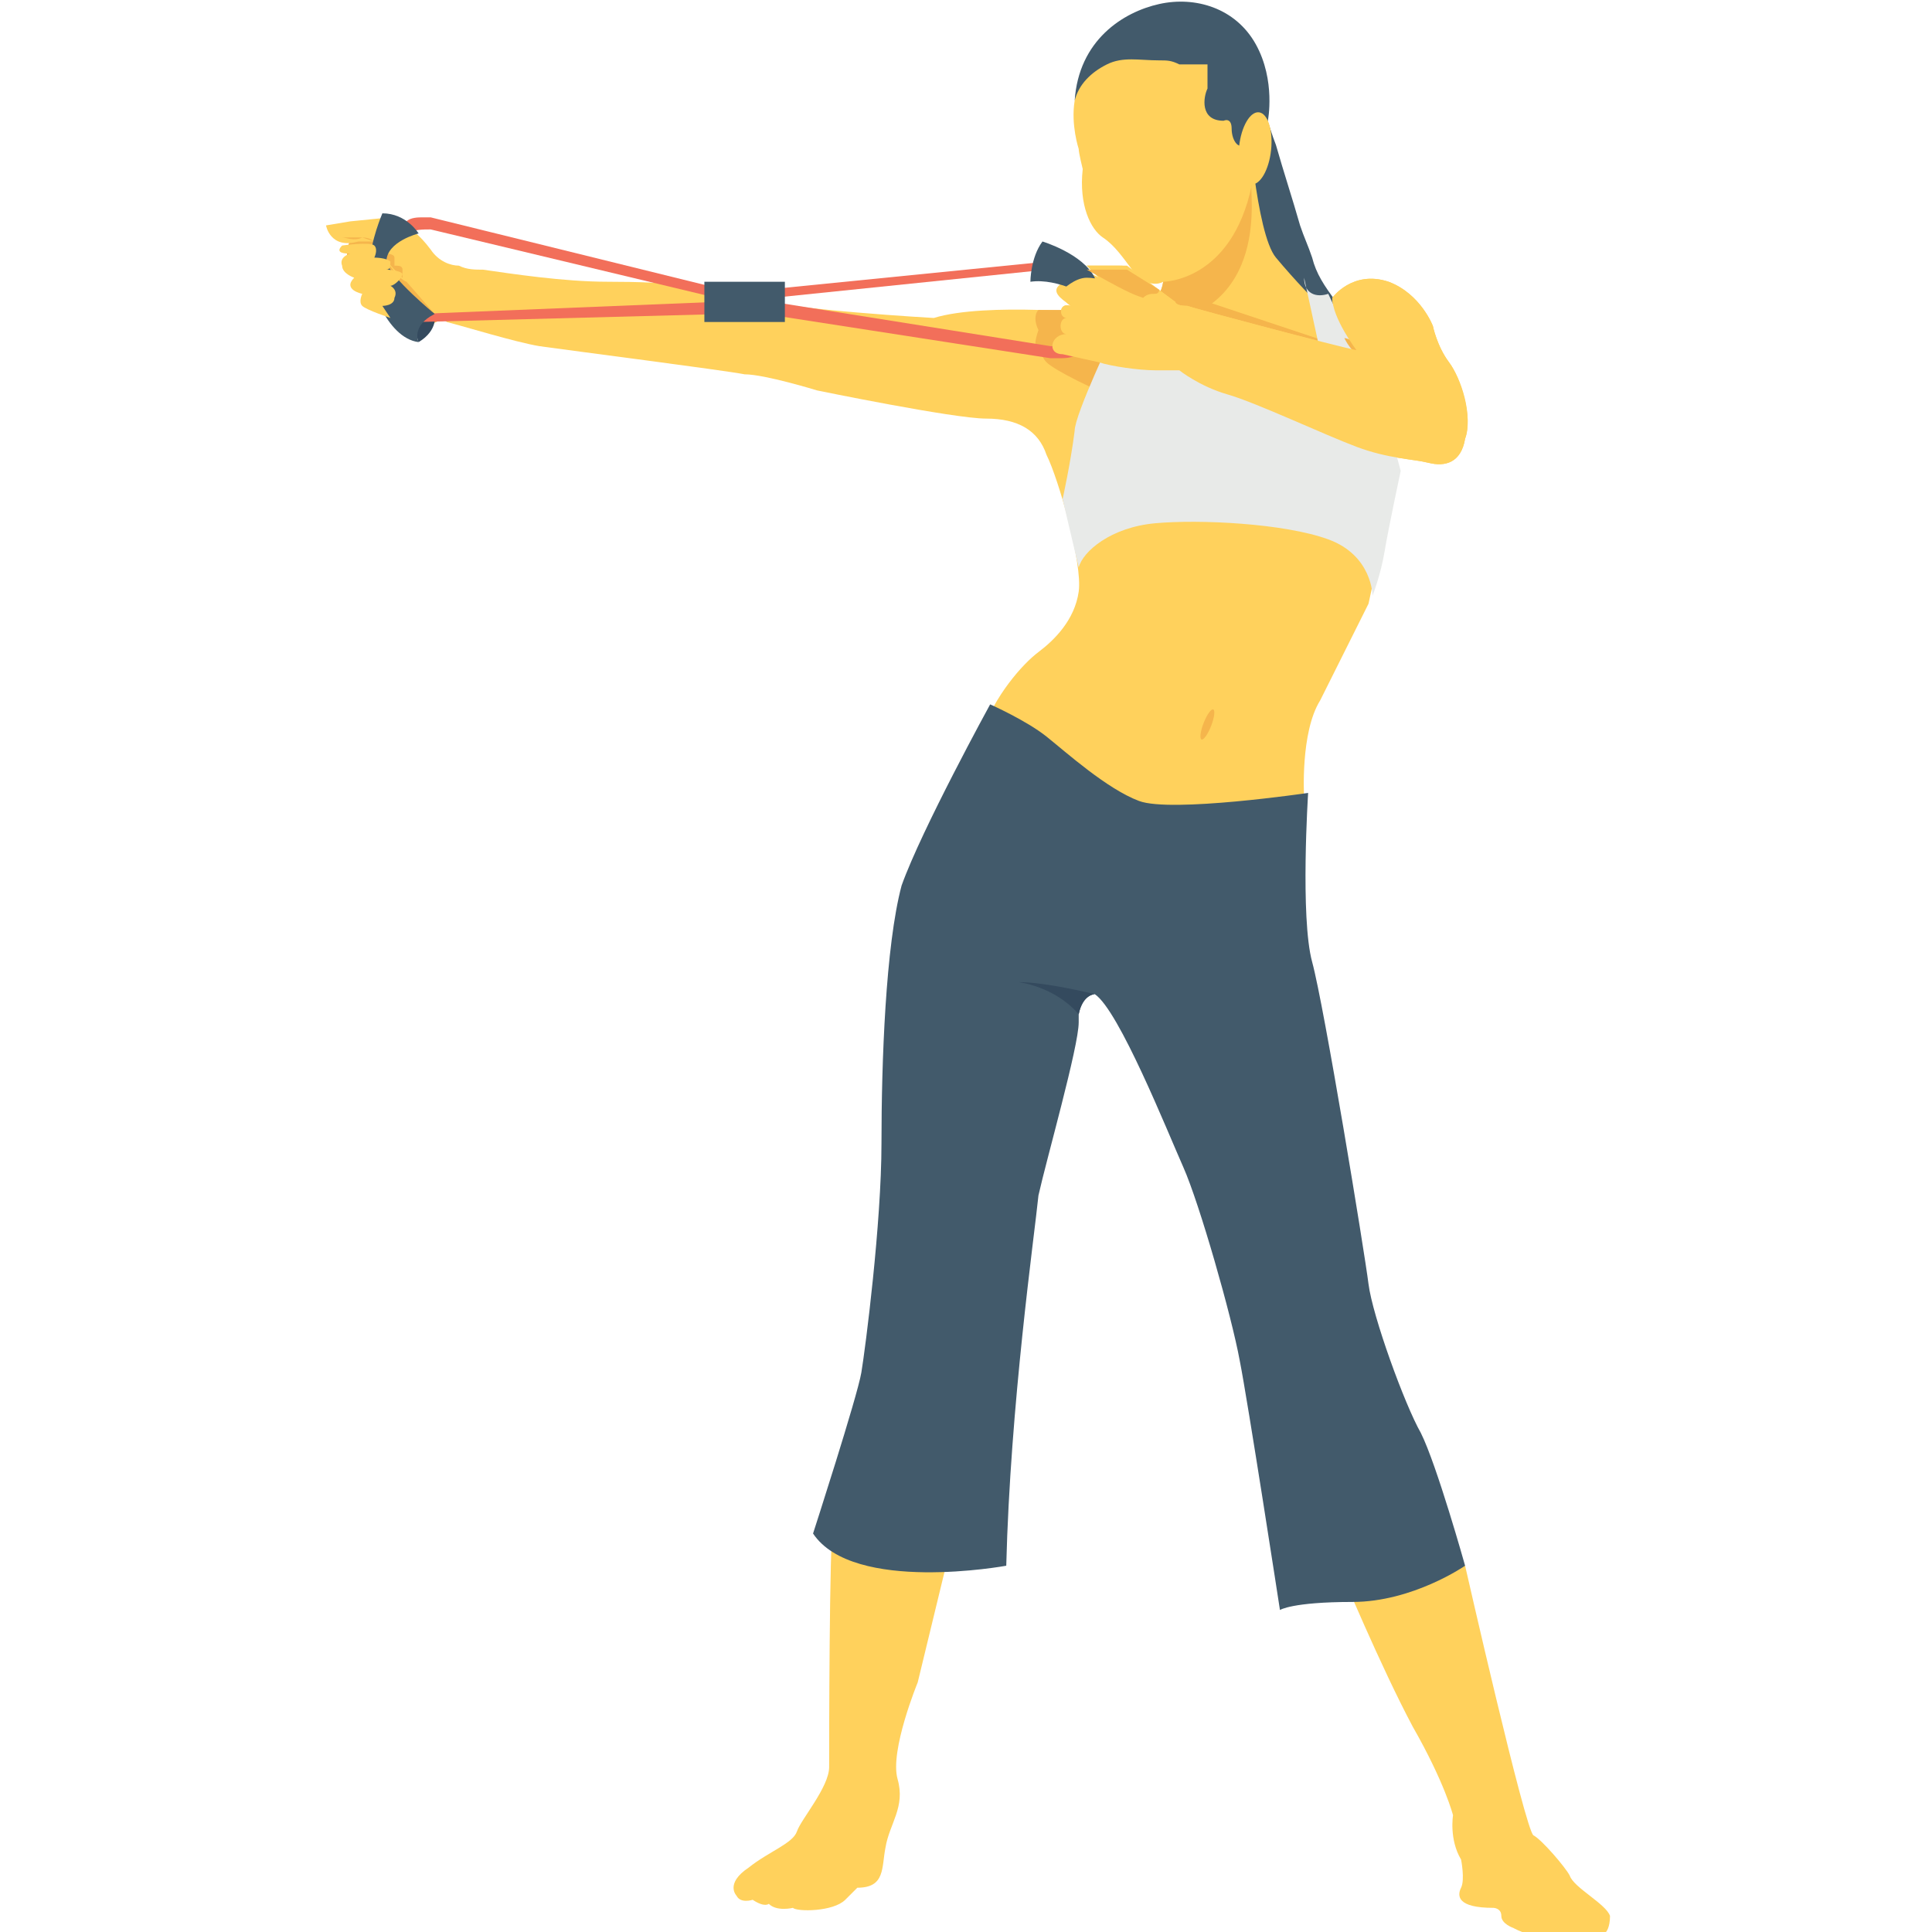 <?xml version="1.0" encoding="utf-8"?>
<!-- Generator: Adobe Illustrator 18.0.0, SVG Export Plug-In . SVG Version: 6.00 Build 0)  -->
<!DOCTYPE svg PUBLIC "-//W3C//DTD SVG 1.1//EN" "http://www.w3.org/Graphics/SVG/1.1/DTD/svg11.dtd">
<svg version="1.1" id="Layer_1" xmlns="http://www.w3.org/2000/svg" xmlns:xlink="http://www.w3.org/1999/xlink" x="0px" y="0px"
	 viewBox="0 0 48 48" enable-background="new 0 0 48 48" xml:space="preserve">
<g>
	<g>
		<g>
			<g>
				<path fill="#FFD15C" d="M23.6,38.5l-0.8,3.3c0,0-0.7,1.7-0.5,2.4c0.2,0.7-0.2,1.1-0.3,1.7c-0.1,0.5,0,1-0.7,1c0,0,0,0-0.3,0.3
					c-0.3,0.3-1.2,0.3-1.3,0.2c0,0-0.4,0.1-0.6-0.1c0,0-0.1,0.1-0.4-0.1c0,0-0.3,0.1-0.4-0.1c0,0-0.3-0.3,0.3-0.7
					c0.5-0.4,1.1-0.6,1.2-0.9c0.1-0.3,0.8-1.1,0.8-1.6c0-0.5,0-5.6,0.1-6.1L23.6,38.5z"/>
			</g>
		</g>
	</g>
	<g>
		<g>
			<g>
				<path fill="#FFD15C" d="M33.3,39c0,0,1,2.4,1.8,3.9c0.8,1.4,1,2.2,1,2.2s-0.1,0.6,0.2,1.1c0,0,0.1,0.5,0,0.7
					c-0.1,0.2-0.1,0.5,0.8,0.5c0,0,0.2,0,0.2,0.2s0.3,0.3,0.3,0.3s0.7,0.4,1.1,0.1c0,0,0.4,0.1,0.5,0c0,0,0.2,0.2,0.5,0
					c0,0,0.1,0.1,0.2,0c0,0,0.1-0.1,0.1-0.4c-0.1-0.3-0.9-0.7-1-1c-0.1-0.2-0.7-0.9-0.9-1c-0.2-0.1-1.7-6.7-1.7-6.7L33.3,39z"/>
			</g>
		</g>
	</g>
	<g>
		<g>
			<path fill="#F5B54C" d="M10.6,6.7C10.6,6.7,10.6,6.6,10.6,6.7c-0.1-0.1-0.1-0.1-0.1-0.1c0,0-0.1-0.1-0.1-0.1c0,0-0.1-0.1-0.1-0.1
				C10.2,6.2,10.1,6,10,5.9C9.8,5.5,9.3,5.4,9,5.6c-0.3,0.2-0.5,0.7-0.3,1C9,7.1,9.4,7.6,9.9,8c0.3,0.2,1,0.1,1.2-0.2
				C11.3,7.4,11,6.9,10.6,6.7z"/>
		</g>
	</g>
	<g>
		<g>
			<g>
				<path fill="#344A5E" d="M10.8,7.8c0,0,0.1,0.4-0.4,0.7C10.4,8.5,10.1,7.8,10.8,7.8z"/>
			</g>
		</g>
	</g>
	<g>
		<g>
			<g>
				<path fill="#425A6B" d="M31,2.1c0.4,0.4,0.5,1,0.7,1.5c0.2,0.7,0.4,1.3,0.6,2c0.1,0.3,0.2,0.5,0.3,0.8c0.1,0.4,0.3,0.7,0.6,1.1
					c0.2,0.2,0.3,0.5,0.6,0.6c-0.5-0.2-1.1-0.3-1.6-0.6c-0.3-0.2-0.6-0.5-0.8-0.8c-0.5-0.7-1-1.4-1.2-2.2c-0.1-0.4-0.2-0.7-0.2-1.1
					c0-0.4,0.2-0.7,0.4-1c0.1-0.1,0.3-0.2,0.4-0.4"/>
			</g>
		</g>
	</g>
	<g>
		<g>
			<g>
				<g>
					<path fill="#FFD15C" d="M31,2.8c0,0,0.2,3,0.7,3.6c0.5,0.6,1,1.1,1,1.1l0.2,1.8h-4.4l-0.1-1.8c0,0,0.4,0.1,0.5-0.5
						c0,0-0.3,0.2-0.7-0.2c-0.3-0.4-0.5-0.7-0.8-0.9c-0.3-0.2-0.6-0.8-0.5-1.7c0,0-0.1-0.4-0.1-0.5c0,0-0.2-0.6-0.1-1.2
						c0.1-0.6,0.8-1.2,0.8-1.2S30.3,0.2,31,2.8z"/>
				</g>
			</g>
		</g>
		<g>
			<g>
				<g>
					<path fill="#425A6B" d="M26.7,2.5c0.1-0.4,0.4-0.7,0.8-0.9c0.4-0.2,0.8-0.1,1.3-0.1c0.2,0,0.3,0,0.5,0.1c0.1,0,0.2,0,0.3,0
						c0.1,0,0.3,0,0.4,0C30,1.6,30,1.7,30,1.8c0,0.1,0,0.2,0,0.4C29.9,2.4,29.8,3,30.4,3c0,0,0.2-0.1,0.2,0.2c0,0.3,0.2,0.6,0.4,0.3
						c0.2-0.3,0.3-0.2,0.3-0.2l0.2-0.3c0,0,0.2-1-0.3-1.9c-0.5-0.9-1.5-1.2-2.4-1S26.8,1,26.7,2.5L26.7,2.5z"/>
				</g>
			</g>
		</g>
	</g>
	<g>
		<g>
			<g>
				<polygon fill="#F5B54C" points="29.7,7.4 33,8.5 33,9.2 29.6,8 				"/>
			</g>
		</g>
	</g>
	<g>
		<g>
			<g>
				<path fill="#F5B54C" d="M28.4,8.1l0-0.6l0,0c0,0,0.4,0.1,0.5-0.5c0,0,1.7,0,2.2-2.4C31,4.6,31.7,7.9,28.4,8.1z"/>
			</g>
		</g>
	</g>
	<g>
		<g>
			<g>
				
					<ellipse transform="matrix(0.994 0.105 -0.105 0.994 0.558 -3.269)" fill="#FFD15C" cx="31.2" cy="3.7" rx="0.4" ry="0.9"/>
			</g>
		</g>
	</g>
	<g>
		<g>
			<g>
				<path fill="#FFD15C" d="M26.3,7.1c0,0,0.3-0.3,0.6-0.3c0.3,0,0.4,0.1,0.4,0.1L27,6.6l0.8,0c0.1,0,0.2,0,0.3,0.1l1.1,0.8
					c0,0,0,0.1,0.3,0.1c0.3,0.1,3.7,1,4.2,1.1c0,0-0.6-0.8-0.6-1.3c0,0,0.5-0.7,1.4-0.4c0.8,0.3,1.1,1.1,1.1,1.1S35.7,8.6,36,9
					c0.3,0.4,0.6,1.4,0.4,1.9c-0.1,0.6-0.5,0.7-0.9,0.6c-0.4-0.1-1-0.1-1.8-0.4c-0.8-0.3-2.5-1.1-3.2-1.3c-0.7-0.2-1.2-0.6-1.2-0.6
					s-0.2,0-0.6,0c-0.4,0-1.1-0.1-1.4-0.2l-0.9-0.2c-0.4,0-0.3-0.5,0.1-0.5c-0.2,0-0.2-0.4,0-0.4c-0.2,0-0.2-0.4,0.1-0.3
					C26.5,7.5,26.1,7.3,26.3,7.1z"/>
			</g>
		</g>
	</g>
	<g>
		<g>
			<g>
				<path fill="#FFD15C" d="M8.1,5.6c0,0,0.1,0.6,0.8,0.4L9.3,6c0,0,0.5,0.9,0.8,1l0.7,0.8c0.1,0.1,0.2,0.1,0.3,0.2
					c0.4,0.1,1.7,0.5,2.3,0.6c0.7,0.1,4.6,0.6,5.1,0.7c0.5,0,1.8,0.4,1.8,0.4s3.4,0.7,4.2,0.7c0.8,0,1.3,0.3,1.5,0.9
					c0.3,0.6,0.9,2.7,0.8,3.4c-0.1,0.7-0.6,1.2-1,1.5c-0.4,0.3-1.1,1.1-1.4,2c-0.2,0.9-0.1,0.9-0.1,0.9l7.4,3.6l0.7-2.9
					c0,0-0.1-1.6,0.4-2.4c0.4-0.8,1.2-2.4,1.2-2.4s0.7-3.1,0.6-3.9l-7.1-3.5l-0.1,0.2c0,0-2.9-0.3-4.2,0.1c0,0-3.6-0.2-4.6-0.5
					c-1-0.3-2-0.4-3.5-0.4c-1.1,0-2.4-0.2-3.1-0.3c-0.2,0-0.4,0-0.6-0.1c-0.2,0-0.5-0.1-0.7-0.4c-0.3-0.4-0.5-0.5-0.5-0.5L10,5.5
					C9.9,5.5,9.8,5.4,9.7,5.4l-1,0.1L8.1,5.6z"/>
			</g>
		</g>
	</g>
	<g>
		<g>
			<g>
				<path fill="#F5B54C" d="M10,6.7c0-0.1-0.1-0.1-0.2-0.1c0-0.1,0-0.1,0-0.2c0-0.1-0.2-0.1-0.3-0.1C9.6,6.5,9.8,6.7,10,6.9
					C10,6.8,10,6.8,10,6.7z"/>
			</g>
		</g>
		<g>
			<g>
				<path fill="#F5B54C" d="M9.4,6.2c0-0.1,0-0.1-0.1-0.2c0,0-0.1-0.1-0.3-0.1c-0.2,0-0.5,0-0.5,0l0,0l0,0c0,0,0,0,0,0
					c0.1,0,0.3,0.1,0.5,0L9.3,6C9.3,6,9.4,6.1,9.4,6.2z"/>
			</g>
		</g>
	</g>
	<g>
		<g>
			<g>
				<ellipse transform="matrix(0.932 0.363 -0.363 0.932 8.571 -9.667)" fill="#F5B54C" cx="30" cy="18" rx="0.1" ry="0.4"/>
			</g>
		</g>
	</g>
	<g>
		<g>
			<g>
				<path fill="#F5B54C" d="M28.8,8.3c0,0,0,1.9-0.8,1.7c-0.8-0.3-1.8-0.8-2-1c-0.1-0.1-0.1-0.2-0.2-0.3c-0.1-0.1-0.1-0.2,0-0.5
					c-0.1-0.2-0.1-0.4,0-0.5c0.3,0,0.6,0,0.8,0L28.8,8.3z"/>
			</g>
		</g>
	</g>
	<g>
		<g>
			<g>
				<path fill="#E8EAE8" d="M33,7.3c0,0,0.6,1.3,0.9,1.7c0.3,0.4,0.9,2.7,0.9,2.7s-0.3,1.4-0.4,2c-0.1,0.6-0.3,1.1-0.3,1.1
					s0-1-1.1-1.4c-1.1-0.4-3.2-0.5-4.3-0.4c-1.1,0.1-1.8,0.7-1.9,1.1l-0.4-1.7c0,0,0.2-0.9,0.3-1.7c0-0.4,1-2.5,1-2.5l1-0.8
					c0,0,1,1.7,4,1.8l0.2,0l-0.5-2.3C32.4,7.3,32.7,7.4,33,7.3z"/>
			</g>
		</g>
	</g>
	<g>
		<g>
			<g>
				<path fill="#F5B54C" d="M35.2,9.2c0,0-0.1-0.1-0.3-0.1c-0.2-0.1-0.4-0.1-0.6-0.2c-0.2-0.1-0.5-0.2-0.7-0.2c0,0,0,0,0,0
					c0,0-0.1-0.1-0.2-0.3c0.1,0,0.5,0.2,0.9,0.4C34.6,8.9,34.8,9,35,9.1C35.1,9.2,35.2,9.2,35.2,9.2z"/>
			</g>
		</g>
	</g>
	<g>
		<g>
			<g>
				<g>
					<path fill="#F26F5A" d="M26.3,8.9c-0.1,0-0.2,0-0.2,0l-7.1-1.1V7.2l7-0.7l0,0.2l-6.8,0.7v0.1l6.9,1.1c0.2,0,0.5,0,0.7-0.1
						l0.7-0.3l0.1,0.2l-0.7,0.3C26.7,8.9,26.5,8.9,26.3,8.9z"/>
				</g>
			</g>
		</g>
	</g>
	<g>
		<g>
			<g>
				<g>
					<path fill="#F26F5A" d="M18,7.2l-7.3-1.8c-0.1,0-0.2,0-0.2,0c-0.1,0-0.3,0-0.4,0.1v0.3c0.2-0.1,0.4-0.1,0.6-0.1l7.1,1.7v0.1
						l-7.4,0.3l0,0.2L18,7.8V7.2z"/>
				</g>
			</g>
		</g>
	</g>
	<g>
		<g>
			<g>
				<g>
					<path fill="#425A6B" d="M25.6,7c0,0,0-0.6,0.3-1c0,0,1,0.3,1.3,0.9l-0.1,0.5C27.1,7.4,26.3,6.9,25.6,7z"/>
				</g>
			</g>
		</g>
	</g>
	<g>
		<g>
			<g>
				<path fill="#425A6B" d="M19.5,7V8l0,0C18.9,8,18.2,8,17.5,8l0,0V7l0,0C18.2,7,18.9,7,19.5,7L19.5,7z"/>
			</g>
		</g>
	</g>
	<g>
		<g>
			<g>
				<path fill="#425A6B" d="M10.4,8.5c0,0-0.2-0.4,0.4-0.7c0,0-1.1-0.9-1.2-1.3C9.6,6,10.4,5.8,10.4,5.8s-0.3-0.5-0.9-0.5
					c0,0-0.3,0.7-0.3,1.2C9.1,7,9.6,8.4,10.4,8.5z"/>
			</g>
		</g>
	</g>
	<g>
		<g>
			<g>
				<path fill="#FFD15C" d="M8.5,6.1c0,0,0.7-0.1,0.8,0c0.1,0.1,0,0.3,0,0.3s0.3,0,0.4,0.1c0,0.1,0,0.2-0.1,0.2c0,0,0.3,0,0.4,0.1
					C10,6.9,9.8,7.1,9.7,7.1c0,0,0.2,0.1,0.1,0.3c0,0.2-0.3,0.2-0.3,0.2l0.2,0.3c0,0-0.6-0.2-0.7-0.3C8.9,7.5,9,7.3,9,7.3
					S8.5,7.2,8.8,6.9c0,0-0.3-0.1-0.3-0.3c0,0-0.1-0.2,0.2-0.3C8.6,6.3,8.3,6.3,8.5,6.1z"/>
			</g>
		</g>
	</g>
	<g>
		<g>
			<g>
				<path fill="#FFD15C" d="M36.4,10.9c-0.1,0.6-0.5,0.7-0.9,0.6c-0.4-0.1-1-0.1-1.8-0.4c-0.8-0.3-2.5-1.1-3.2-1.3
					c-0.7-0.2-1.2-0.6-1.2-0.6s-0.2,0-0.6,0c-0.4,0-1.1-0.1-1.4-0.2l-0.9-0.2c-0.4,0-0.3-0.5,0.1-0.5c-0.2,0-0.2-0.4,0-0.4
					c-0.2,0-0.2-0.4,0.1-0.3c0,0-0.3-0.2-0.2-0.4c0,0,0.3-0.3,0.6-0.3c0.3,0,0.4,0.1,0.4,0.1L27,6.6l0.9,0l0.1,0l0.8,0.6l0.4,0.3
					c0,0,0,0.1,0.3,0.1c0.3,0.1,3.7,1,4.2,1.1c0,0-0.6-0.8-0.6-1.3c0,0,0.5-0.7,1.4-0.4c0.8,0.3,1.1,1.1,1.1,1.1S35.7,8.6,36,9
					C36.3,9.4,36.6,10.3,36.4,10.9z"/>
			</g>
		</g>
	</g>
	<g>
		<g>
			<g>
				<path fill="#F5B54C" d="M28.7,7.3c0,0,0.1,0,0.1-0.1L28,6.7l-0.1,0l-0.9,0l0,0c0.9,0.5,1.1,0.6,1.4,0.7
					C28.5,7.3,28.6,7.3,28.7,7.3z"/>
			</g>
		</g>
	</g>
	<g>
		<g>
			<g>
				<path fill="#425A6B" d="M36.4,38.9c0,0-1.3,0.9-2.8,0.9S31.8,40,31.8,40s-0.8-5.2-1-6.2c-0.2-1.1-1-3.9-1.4-4.8
					c-0.4-0.9-1.6-3.9-2.2-4.3c0,0-0.3,0-0.4,0.5c0,0,0,0.1,0,0.2c0,0.6-0.8,3.4-1,4.3c-0.1,1-0.7,5.2-0.8,9.2c0,0-3.8,0.7-4.8-0.8
					c0,0,1.1-3.4,1.2-4c0.1-0.6,0.5-3.7,0.5-5.7c0-2,0.1-4.9,0.5-6.4c0.5-1.4,2.2-4.5,2.2-4.5s0.9,0.4,1.4,0.8
					c0.5,0.4,1.5,1.3,2.3,1.6c0.8,0.3,4.2-0.2,4.2-0.2s-0.2,3.1,0.1,4.2c0.3,1.1,1.3,7.2,1.4,8c0.1,0.8,0.9,3,1.3,3.7
					C35.7,36.4,36.4,38.9,36.4,38.9z"/>
			</g>
		</g>
	</g>
	<g>
		<g>
			<g>
				<path fill="#344A5E" d="M27.2,24.7c0,0-0.3,0-0.4,0.5c-0.6-0.7-1.5-0.8-1.5-0.8C26,24.4,27.2,24.7,27.2,24.7z"/>
			</g>
		</g>
	</g>
</g>
</svg>
